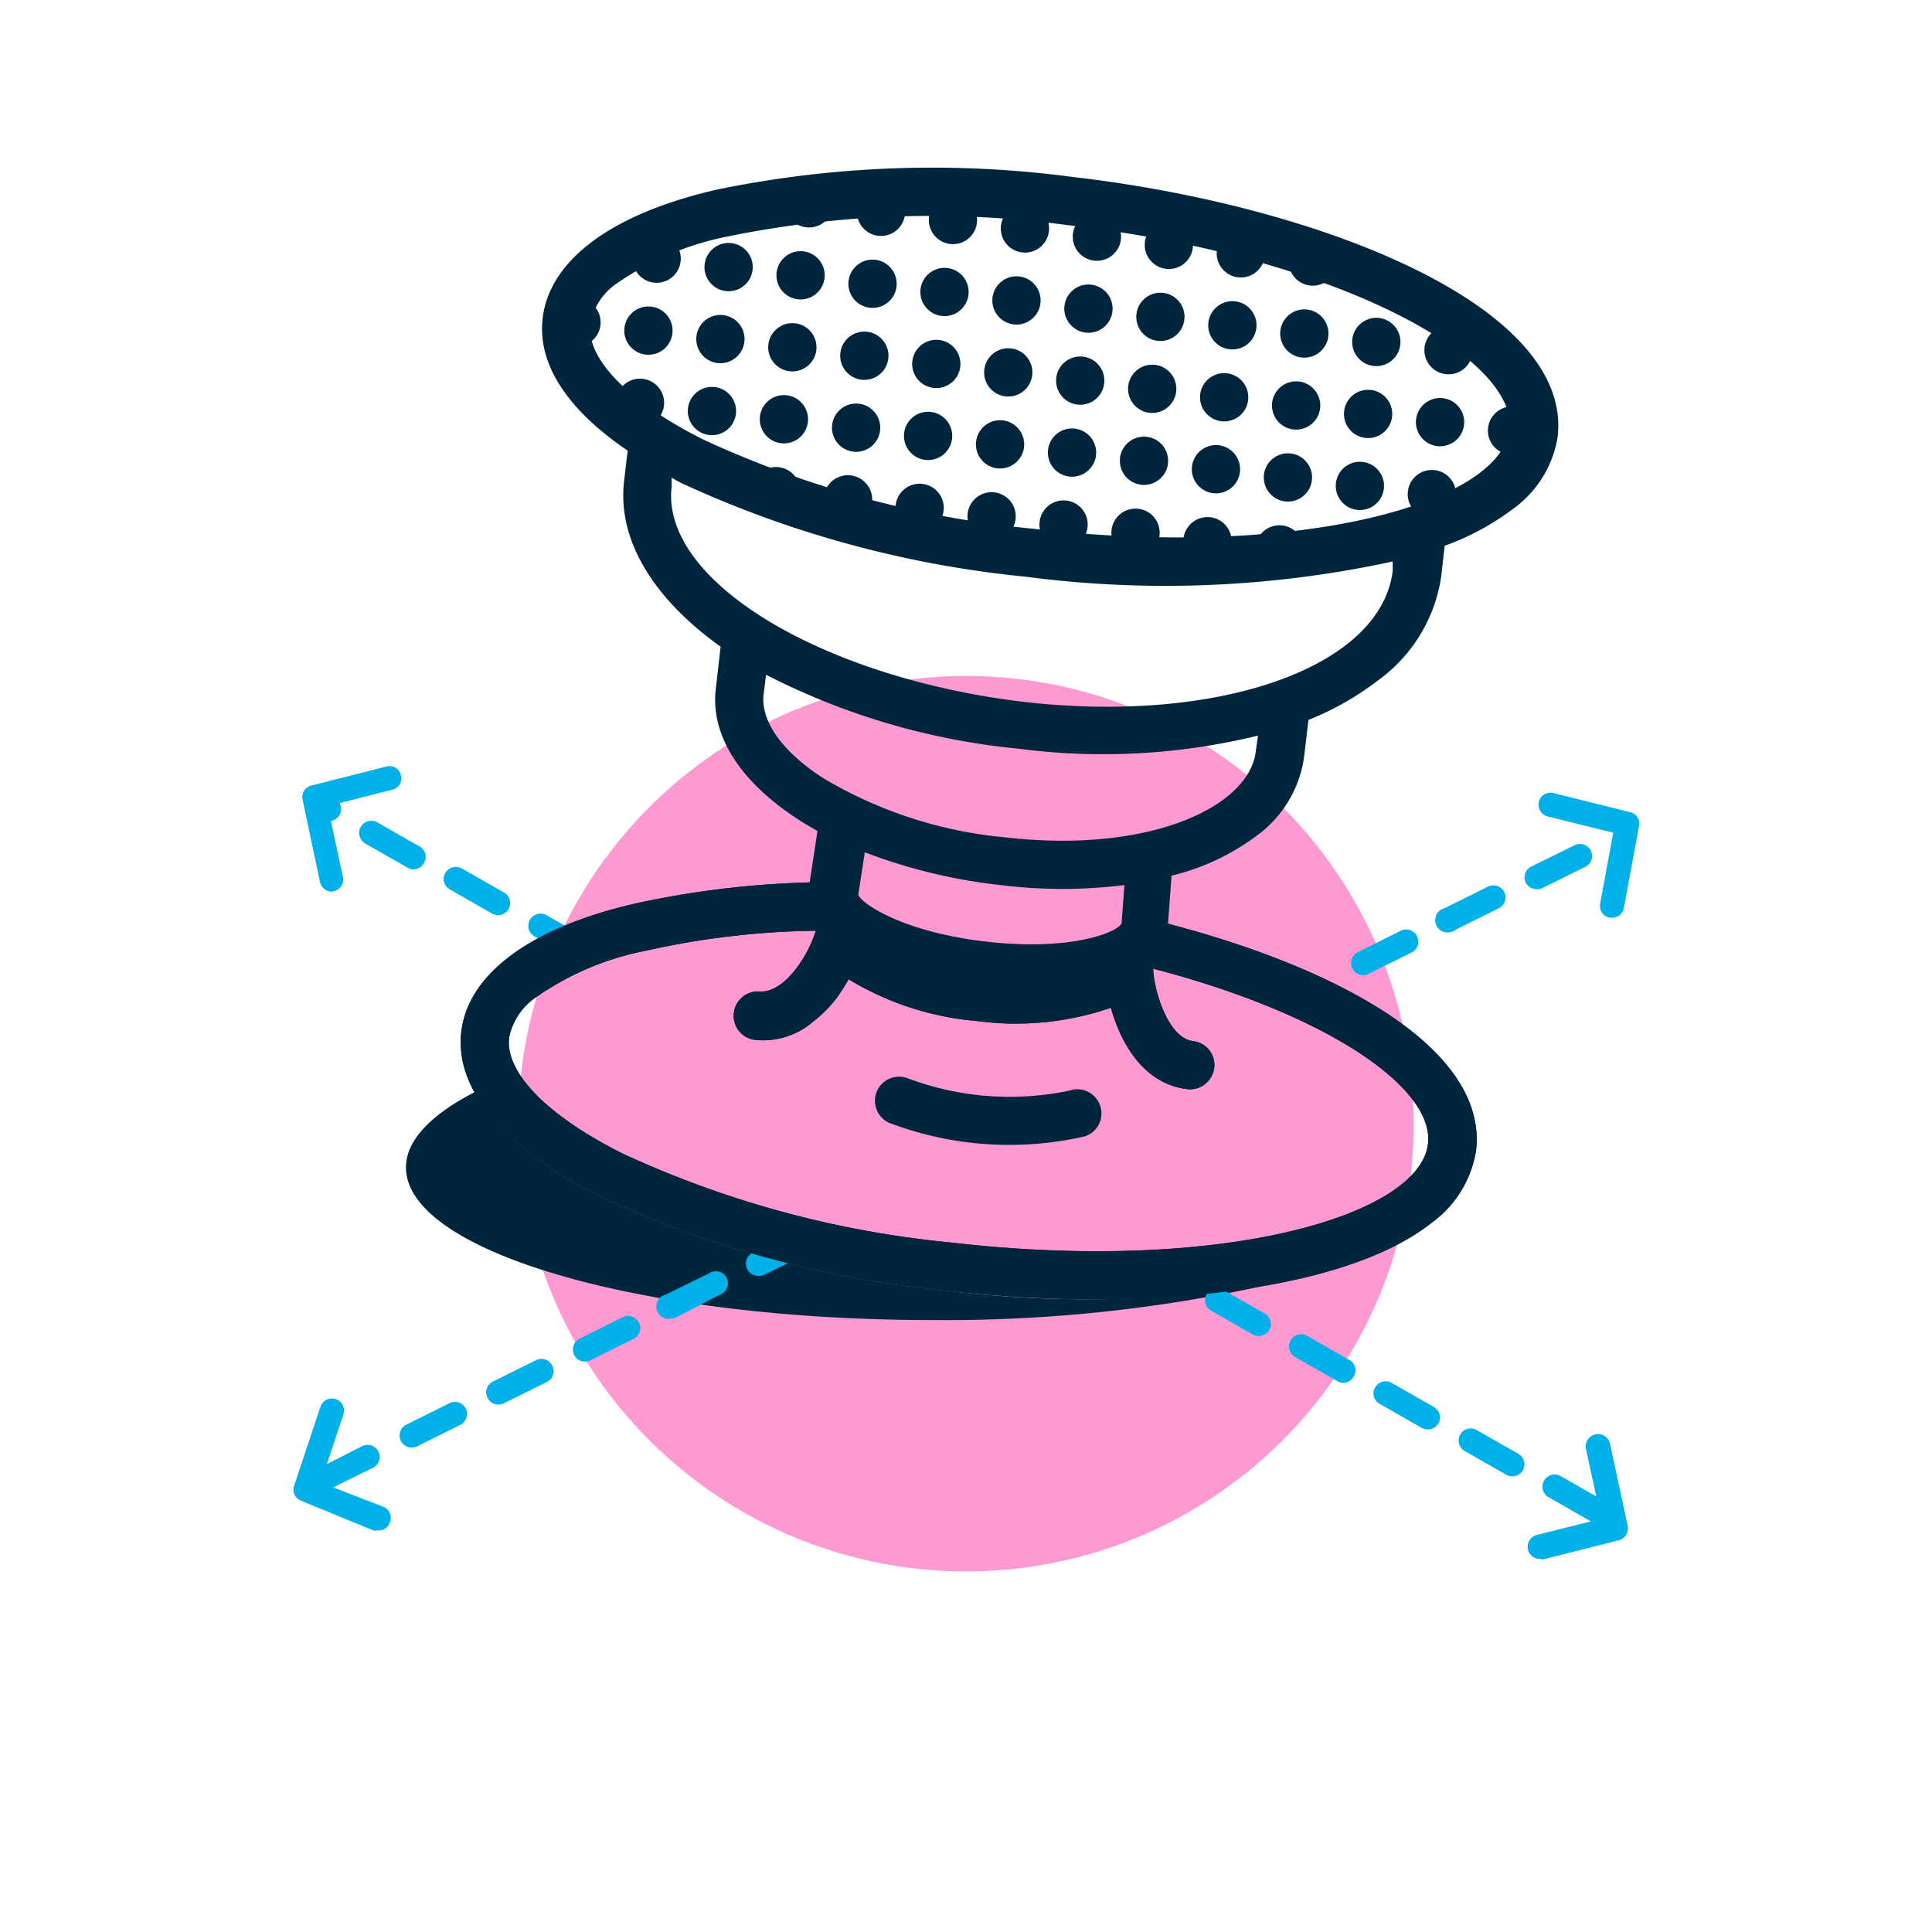 <svg id="Layer_1" data-name="Layer 1" xmlns="http://www.w3.org/2000/svg" viewBox="0 0 80 80"><title>pop-repositionable-icon</title><circle cx="40" cy="46.53" r="18.54" style="fill:#ff99d1"/><path d="M39.15,53.44a44,44,0,0,1-14.24-3.87c-2.63-1.31-4.4-2.8-5.25-4.35-1.81.93-2.85,2-2.85,3.12,0,3.49,9.75,6.32,21.78,6.32a61.61,61.61,0,0,0,13.7-1.41A48.18,48.18,0,0,1,39.15,53.44Z" style="fill:#00263e"/><path d="M66.12,63.07a.44.44,0,0,1-.24-.07l-1.75-1a.5.5,0,0,1,.49-.88l1.75,1a.49.49,0,0,1,.19.68A.51.51,0,0,1,66.12,63.07Zm-3.5-1.94a.53.53,0,0,1-.24-.06l-1.75-1a.5.5,0,0,1,.49-.87l1.75,1a.5.5,0,0,1,.19.68A.49.49,0,0,1,62.62,61.13Zm-3.5-1.94a.53.53,0,0,1-.24-.06l-1.75-1a.49.49,0,0,1-.19-.68.5.5,0,0,1,.68-.19l1.75,1a.49.49,0,0,1,.19.68A.5.5,0,0,1,59.12,59.19Zm-3.5-1.93a.44.44,0,0,1-.24-.07l-1.75-1a.5.5,0,0,1-.19-.68.5.5,0,0,1,.68-.2l1.75,1a.49.49,0,0,1,.19.68A.51.51,0,0,1,55.62,57.26Zm-3.5-1.94a.53.53,0,0,1-.24-.06l-1.75-1a.5.5,0,0,1,.49-.87l1.75,1a.5.5,0,0,1,.19.68A.49.49,0,0,1,52.12,55.32Zm-28-15.49a.53.53,0,0,1-.24-.06l-1.75-1a.5.5,0,0,1-.19-.68.51.51,0,0,1,.68-.2l1.75,1a.5.5,0,0,1,.19.68A.49.49,0,0,1,24.12,39.83Zm-3.5-1.94a.53.53,0,0,1-.24-.06l-1.75-1a.49.49,0,0,1-.19-.68.5.5,0,0,1,.68-.19l1.75,1a.5.5,0,0,1,.19.68A.49.49,0,0,1,20.62,37.89ZM17.12,36a.44.44,0,0,1-.24-.07l-1.75-1a.5.5,0,0,1,.49-.88l1.75,1a.49.49,0,0,1,.19.68A.51.51,0,0,1,17.12,36ZM13.62,34a.53.53,0,0,1-.24-.06l-.49-.27a.5.5,0,0,1,.49-.88l.49.27a.5.5,0,0,1,.19.68A.49.49,0,0,1,13.62,34Z" style="fill:#00b0e8"/><path d="M13.47,61.72a.51.51,0,0,1-.45-.28.5.5,0,0,1,.23-.67L15,59.88a.5.5,0,0,1,.44.9l-1.79.88A.46.46,0,0,1,13.47,61.72Zm3.58-1.78a.5.5,0,0,1-.22-.95l1.79-.89a.5.5,0,0,1,.67.23.51.51,0,0,1-.23.67l-1.79.89A.54.54,0,0,1,17.05,59.94Zm3.58-1.78a.48.48,0,0,1-.44-.28.49.49,0,0,1,.22-.67l1.79-.89a.5.5,0,0,1,.67.23.49.49,0,0,1-.22.67l-1.79.89A.59.59,0,0,1,20.63,58.16Zm3.59-1.78a.49.49,0,0,1-.45-.28.51.51,0,0,1,.23-.67l1.79-.89a.51.51,0,0,1,.67.23.5.5,0,0,1-.23.67l-1.79.89A.59.59,0,0,1,24.22,56.38ZM27.8,54.6a.5.5,0,0,1-.22-1l1.79-.88a.5.5,0,1,1,.44.89L28,54.55A.42.42,0,0,1,27.8,54.6Zm3.58-1.77a.5.5,0,0,1-.44-.28.49.49,0,0,1,.22-.67L33,51a.5.5,0,0,1,.67.22.51.51,0,0,1-.22.68l-1.79.88A.49.49,0,0,1,31.38,52.83ZM56.47,40.38A.49.49,0,0,1,56,40.1a.5.5,0,0,1,.22-.67L58,38.54a.51.51,0,0,1,.68.23.5.5,0,0,1-.23.67l-1.79.89A.59.59,0,0,1,56.47,40.38Zm3.58-1.78a.5.5,0,0,1-.22-1l1.79-.89a.51.51,0,0,1,.67.23.5.5,0,0,1-.23.67l-1.79.89A.44.44,0,0,1,60.05,38.6Zm3.58-1.78a.51.51,0,0,1-.45-.27.5.5,0,0,1,.23-.67L65.2,35a.5.5,0,0,1,.67.22.5.5,0,0,1-.22.67l-1.8.89A.42.42,0,0,1,63.63,36.82Z" style="fill:#00b0e8"/><path d="M13.74,36.92a.51.51,0,0,1-.49-.4l-.72-3.4a.49.49,0,0,1,.36-.59L16,31.74a.48.48,0,0,1,.6.36.48.48,0,0,1-.36.6l-2.67.68.63,2.93a.49.49,0,0,1-.38.59Z" style="fill:#00b0e8"/><path d="M63.75,64.55a.5.5,0,0,1-.48-.38.51.51,0,0,1,.36-.61l2.67-.67L65.67,60a.5.5,0,1,1,1-.21l.73,3.4a.51.51,0,0,1-.37.59l-3.13.79Z" style="fill:#00b0e8"/><path d="M15.65,63.37a.63.63,0,0,1-.19,0l-3-1.23a.49.49,0,0,1-.28-.62l1.09-3.27a.5.5,0,1,1,.95.32l-.94,2.82,2.59,1a.49.49,0,0,1,.27.65A.47.47,0,0,1,15.65,63.37Z" style="fill:#00b0e8"/><path d="M66.75,38h-.09a.5.5,0,0,1-.4-.59l.54-2.93-2.71-.67a.51.51,0,0,1-.37-.61.5.5,0,0,1,.61-.36l3.17.79a.49.49,0,0,1,.37.57l-.63,3.4A.49.49,0,0,1,66.75,38Z" style="fill:#00b0e8"/><path d="M44.28,45.16a12,12,0,0,1-6.69-.51,1,1,0,1,0-.65,1.89,14,14,0,0,0,8,.51,1.35,1.35,0,0,0,.29-.16,1,1,0,0,0,.32-1.12A1,1,0,0,0,44.28,45.16Z" style="fill:#00263e"/><path d="M48.06,38.17c.11,1-1.6.23-2.2.53a1,1,0,0,1,.27.72c-.12,1.06-2.59,1.65-5.52,1.31s-5.2-1.47-5.08-2.54a1.08,1.08,0,0,1,.13-.32c-.26-.43-.3-1-.71-1.34a38.26,38.26,0,0,0-8.63.88c-4.38,1-6.95,2.94-7.22,5.33s1.78,4.82,5.81,6.83a44,44,0,0,0,14.24,3.87c7.92.91,16.43.12,20.12-2.8a4.57,4.57,0,0,0,1.85-3C61.6,43.47,55.52,40.07,48.06,38.17ZM39.38,51.45a41.88,41.88,0,0,1-13.57-3.67c-3.13-1.56-4.9-3.36-4.73-4.81a2.64,2.64,0,0,1,1.12-1.68,11.9,11.9,0,0,1,4.58-1.93,33.78,33.78,0,0,1,7-.82A5.09,5.09,0,0,1,33,40.06c-.35.48-.89,1-1.5,1a1,1,0,1,0-.23,2,3.17,3.17,0,0,0,2.38-.74,5.47,5.47,0,0,0,1-1,9.06,9.06,0,0,0,.49-.77,12.2,12.2,0,0,0,5.33,1.73A12.11,12.11,0,0,0,46,41.73c.42,1.51,1.38,3.16,3.17,3.37a1,1,0,0,0,.73-.21,1.06,1.06,0,0,0,.38-.67,1,1,0,0,0-.88-1.11c-1-.12-1.61-2-1.65-3C55,42,59.4,45.06,59.13,47.36,58.79,50.34,50.59,52.75,39.38,51.45Z" style="fill:#00263e"/><circle cx="62.61" cy="17.83" r="1" style="fill:#00263e"/><circle cx="59.98" cy="14.5" r="1" style="fill:#00263e"/><circle cx="59.63" cy="17.48" r="1" style="fill:#00263e"/><circle cx="59.29" cy="20.46" r="1" style="fill:#00263e"/><circle cx="56.99" cy="14.16" r="1" style="fill:#00263e"/><circle cx="56.65" cy="17.14" r="1" style="fill:#00263e"/><circle cx="56.31" cy="20.12" r="1" style="fill:#00263e"/><circle cx="54.36" cy="10.83" r="1" style="fill:#00263e"/><circle cx="54.01" cy="13.81" r="1" style="fill:#00263e"/><circle cx="53.67" cy="16.79" r="1" style="fill:#00263e"/><circle cx="53.33" cy="19.77" r="1" style="fill:#00263e"/><circle cx="52.98" cy="22.75" r="1" style="fill:#00263e"/><circle cx="51.38" cy="10.49" r="1" style="fill:#00263e"/><circle cx="51.03" cy="13.47" r="1" style="fill:#00263e"/><circle cx="50.69" cy="16.45" r="1" style="fill:#00263e"/><circle cx="50.35" cy="19.43" r="1" style="fill:#00263e"/><circle cx="50" cy="22.41" r="1" style="fill:#00263e"/><circle cx="48.4" cy="10.14" r="1" style="fill:#00263e"/><circle cx="48.05" cy="13.12" r="1" style="fill:#00263e"/><circle cx="47.71" cy="16.1" r="1" style="fill:#00263e"/><circle cx="47.37" cy="19.08" r="1" style="fill:#00263e"/><circle cx="47.02" cy="22.06" r="1" style="fill:#00263e"/><circle cx="45.42" cy="9.8" r="1" style="fill:#00263e"/><circle cx="45.07" cy="12.78" r="1" style="fill:#00263e"/><circle cx="44.73" cy="15.76" r="1" style="fill:#00263e"/><circle cx="44.39" cy="18.74" r="1" style="fill:#00263e"/><circle cx="44.04" cy="21.72" r="1" style="fill:#00263e"/><circle cx="42.44" cy="9.46" r="1" style="fill:#00263e"/><circle cx="42.09" cy="12.44" r="1" style="fill:#00263e"/><circle cx="41.75" cy="15.42" r="1" style="fill:#00263e"/><circle cx="41.41" cy="18.4" r="1" style="fill:#00263e"/><circle cx="41.06" cy="21.38" r="1" style="fill:#00263e"/><circle cx="39.46" cy="9.11" r="1" style="fill:#00263e"/><circle cx="39.11" cy="12.09" r="1" style="fill:#00263e"/><circle cx="38.77" cy="15.07" r="1" style="fill:#00263e"/><circle cx="38.43" cy="18.05" r="1" style="fill:#00263e"/><circle cx="38.08" cy="21.03" r="1" style="fill:#00263e"/><circle cx="36.48" cy="8.77" r="1" style="fill:#00263e"/><circle cx="36.13" cy="11.75" r="1" style="fill:#00263e"/><circle cx="35.79" cy="14.73" r="1" style="fill:#00263e"/><circle cx="35.45" cy="17.71" r="1" style="fill:#00263e"/><path d="M34.11,20.57a1,1,0,1,1,2,.23Z" style="fill:#00263e"/><circle cx="33.5" cy="8.42" r="1" style="fill:#00263e"/><circle cx="33.15" cy="11.4" r="1" style="fill:#00263e"/><circle cx="32.81" cy="14.38" r="1" style="fill:#00263e"/><circle cx="32.46" cy="17.36" r="1" style="fill:#00263e"/><path d="M31.13,20.23a1,1,0,1,1,2,.23Z" style="fill:#00263e"/><circle cx="30.17" cy="11.06" r="1" style="fill:#00263e"/><circle cx="29.83" cy="14.04" r="1" style="fill:#00263e"/><circle cx="29.48" cy="17.02" r="1" style="fill:#00263e"/><circle cx="27.19" cy="10.71" r="1" style="fill:#00263e"/><circle cx="26.85" cy="13.69" r="1" style="fill:#00263e"/><circle cx="26.5" cy="16.68" r="1" style="fill:#00263e"/><circle cx="23.87" cy="13.35" r="1" style="fill:#00263e"/><path d="M44.44,7.33a44.15,44.15,0,0,0-14.75.52c-4.38,1-6.94,2.93-7.22,5.33-.22,1.88,1,3.77,3.52,5.48l-.15,1.28c-.28,2.46,1.26,4.88,4,6.84l-.2,1.74c-.23,1.92,1,3.83,3.35,5.37.27.18.56.35.86.52l-.36,2.37c-.27,2.29,3.46,3.78,7,4.19,2.67.31,5.56.06,7-1.06a2.15,2.15,0,0,0,.86-1.45l.16-2.2a9.67,9.67,0,0,0,3.52-1.65A4.85,4.85,0,0,0,54,31.34l.18-1.53a12,12,0,0,0,2.9-1.65,6.46,6.46,0,0,0,2.6-4.31l.14-1.25a10.7,10.7,0,0,0,2.82-1.52,4.55,4.55,0,0,0,1.86-3C65.12,12.66,54.63,8.51,44.44,7.33Zm2,30.91c-.19.38-2.13,1.15-5.61.75s-5.19-1.6-5.29-1.94l.27-1.76a22.56,22.56,0,0,0,5.62,1.36,20.93,20.93,0,0,0,5.13,0ZM52,31.11c-.26,2.26-4.32,4.26-10.41,3.56a17.9,17.9,0,0,1-7.52-2.46c-1.68-1.09-2.58-2.35-2.45-3.46l.1-.81A28.93,28.93,0,0,0,42.16,31a27,27,0,0,0,9.93-.54Zm5.67-7.49c-.46,4-7.18,6.38-15.3,5.44-8.34-1-15-5-14.56-8.89l0-.39c.14.08.27.16.42.23a44.27,44.27,0,0,0,14.24,3.87,44.4,44.4,0,0,0,15.2-.63Zm4.82-5.82c-.35,3-8.54,5.39-19.75,4.09a42.13,42.13,0,0,1-13.58-3.67c-3.12-1.56-4.89-3.36-4.72-4.81a2.62,2.62,0,0,1,1.11-1.68,12.17,12.17,0,0,1,4.59-1.94,42.13,42.13,0,0,1,14.05-.47C55.42,10.61,62.85,14.83,62.51,17.8Z" style="fill:#00263e"/><path d="M48.06,38.17c.11,1-1.6.23-2.2.53a1,1,0,0,1,.27.72c-.12,1.06-2.59,1.65-5.52,1.31s-5.2-1.47-5.08-2.54a1.08,1.08,0,0,1,.13-.32c-.26-.43-.3-1-.71-1.34a38.26,38.26,0,0,0-8.63.88c-4.38,1-6.95,2.94-7.22,5.33s1.78,4.82,5.81,6.83a44,44,0,0,0,14.24,3.87c7.92.91,16.43.12,20.12-2.8a4.57,4.57,0,0,0,1.85-3C61.6,43.47,55.52,40.07,48.06,38.17ZM39.38,51.45a41.88,41.88,0,0,1-13.57-3.67c-3.13-1.56-4.9-3.36-4.73-4.81a2.64,2.64,0,0,1,1.12-1.68,11.9,11.9,0,0,1,4.58-1.93,33.78,33.78,0,0,1,7-.82A5.09,5.09,0,0,1,33,40.06c-.35.48-.89,1-1.5,1a1,1,0,1,0-.23,2,3.17,3.17,0,0,0,2.38-.74,5.47,5.47,0,0,0,1-1,9.06,9.06,0,0,0,.49-.77,12.2,12.2,0,0,0,5.33,1.73A12.11,12.11,0,0,0,46,41.73c.42,1.51,1.38,3.16,3.17,3.37a1,1,0,0,0,.73-.21,1.06,1.06,0,0,0,.38-.67,1,1,0,0,0-.88-1.11c-1-.12-1.61-2-1.65-3C55,42,59.4,45.06,59.13,47.36,58.79,50.34,50.59,52.75,39.38,51.45Z" style="fill:#00263e"/></svg>